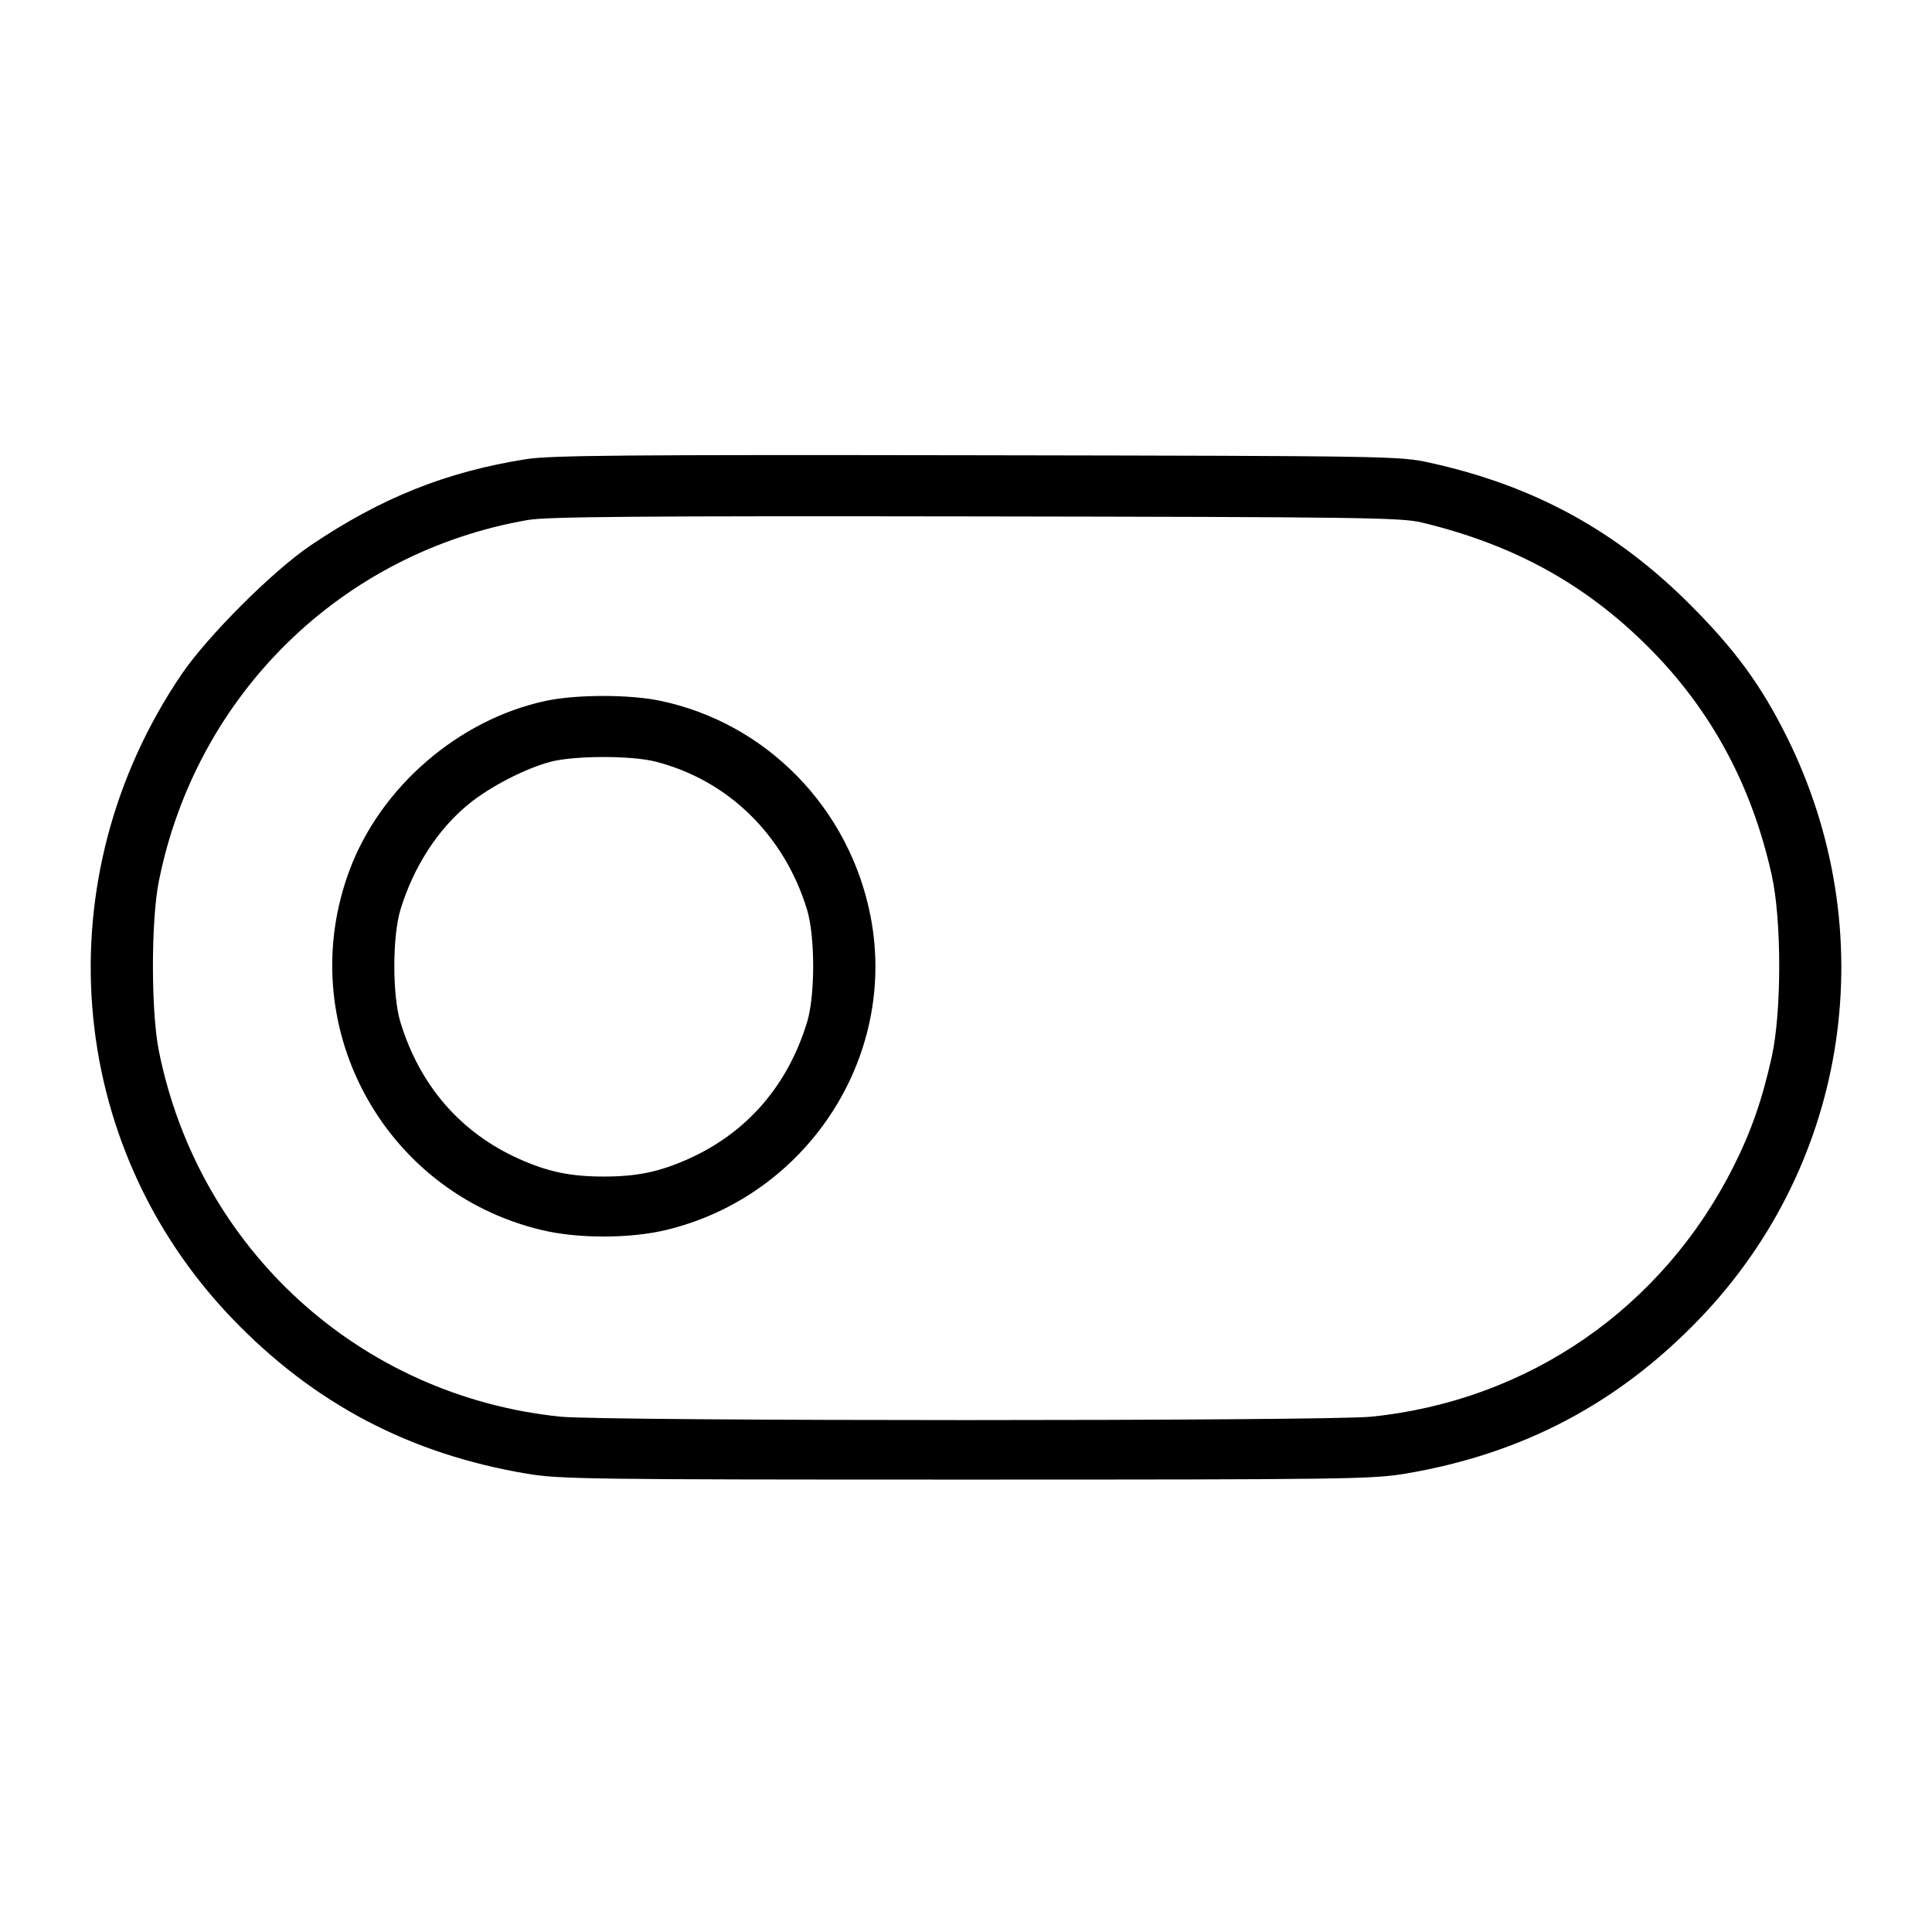 <svg fill="currentColor" viewBox="0 0 256 256" xmlns="http://www.w3.org/2000/svg"><path d="M69.771 60.832 C 59.163 62.497,50.531 65.945,41.173 72.257 C 36.136 75.655,27.461 84.325,24.030 89.391 C 5.796 116.314,8.559 151.534,30.720 174.661 C 41.538 185.950,54.244 192.651,69.797 195.269 C 74.144 196.001,78.006 196.053,128.000 196.053 C 177.994 196.053,181.856 196.001,186.203 195.269 C 201.756 192.651,214.462 185.950,225.280 174.661 C 245.088 153.989,249.619 123.352,236.692 97.493 C 233.327 90.762,229.899 86.081,224.016 80.183 C 214.172 70.313,203.258 64.352,189.484 61.320 C 185.442 60.430,184.633 60.417,129.493 60.324 C 83.171 60.247,72.944 60.333,69.771 60.832 M188.373 69.229 C 200.552 72.153,210.077 77.391,218.447 85.771 C 226.726 94.058,232.132 104.064,234.768 115.975 C 236.085 121.928,236.085 134.072,234.768 140.025 C 233.518 145.672,232.044 149.905,229.706 154.561 C 220.284 173.321,202.550 185.579,181.744 187.715 C 175.838 188.321,80.162 188.321,74.256 187.715 C 47.676 184.987,26.294 165.497,21.043 139.208 C 20.005 134.009,20.005 121.991,21.043 116.792 C 25.986 92.044,45.270 73.169,69.973 68.897 C 72.503 68.459,84.930 68.361,129.280 68.428 C 180.175 68.505,185.664 68.579,188.373 69.229 M72.320 92.868 C 60.810 95.329,50.473 104.231,46.341 115.238 C 38.711 135.564,50.609 157.913,71.758 162.983 C 76.564 164.135,83.436 164.135,88.242 162.983 C 106.883 158.514,118.910 140.167,115.384 121.579 C 112.643 107.130,101.554 95.749,87.378 92.836 C 83.305 91.999,76.315 92.014,72.320 92.868 M86.844 100.913 C 96.457 103.357,103.918 110.642,106.937 120.533 C 108.018 124.073,108.021 131.918,106.943 135.443 C 104.373 143.852,98.969 150.084,91.241 153.551 C 87.400 155.275,84.410 155.899,80.000 155.899 C 75.590 155.899,72.600 155.275,68.759 153.551 C 61.031 150.084,55.627 143.852,53.057 135.443 C 51.979 131.918,51.982 124.073,53.063 120.533 C 54.816 114.789,58.090 109.762,62.252 106.423 C 65.073 104.160,69.679 101.801,72.960 100.939 C 76.115 100.110,83.631 100.096,86.844 100.913 " stroke="none" fill-rule="evenodd"></path></svg>